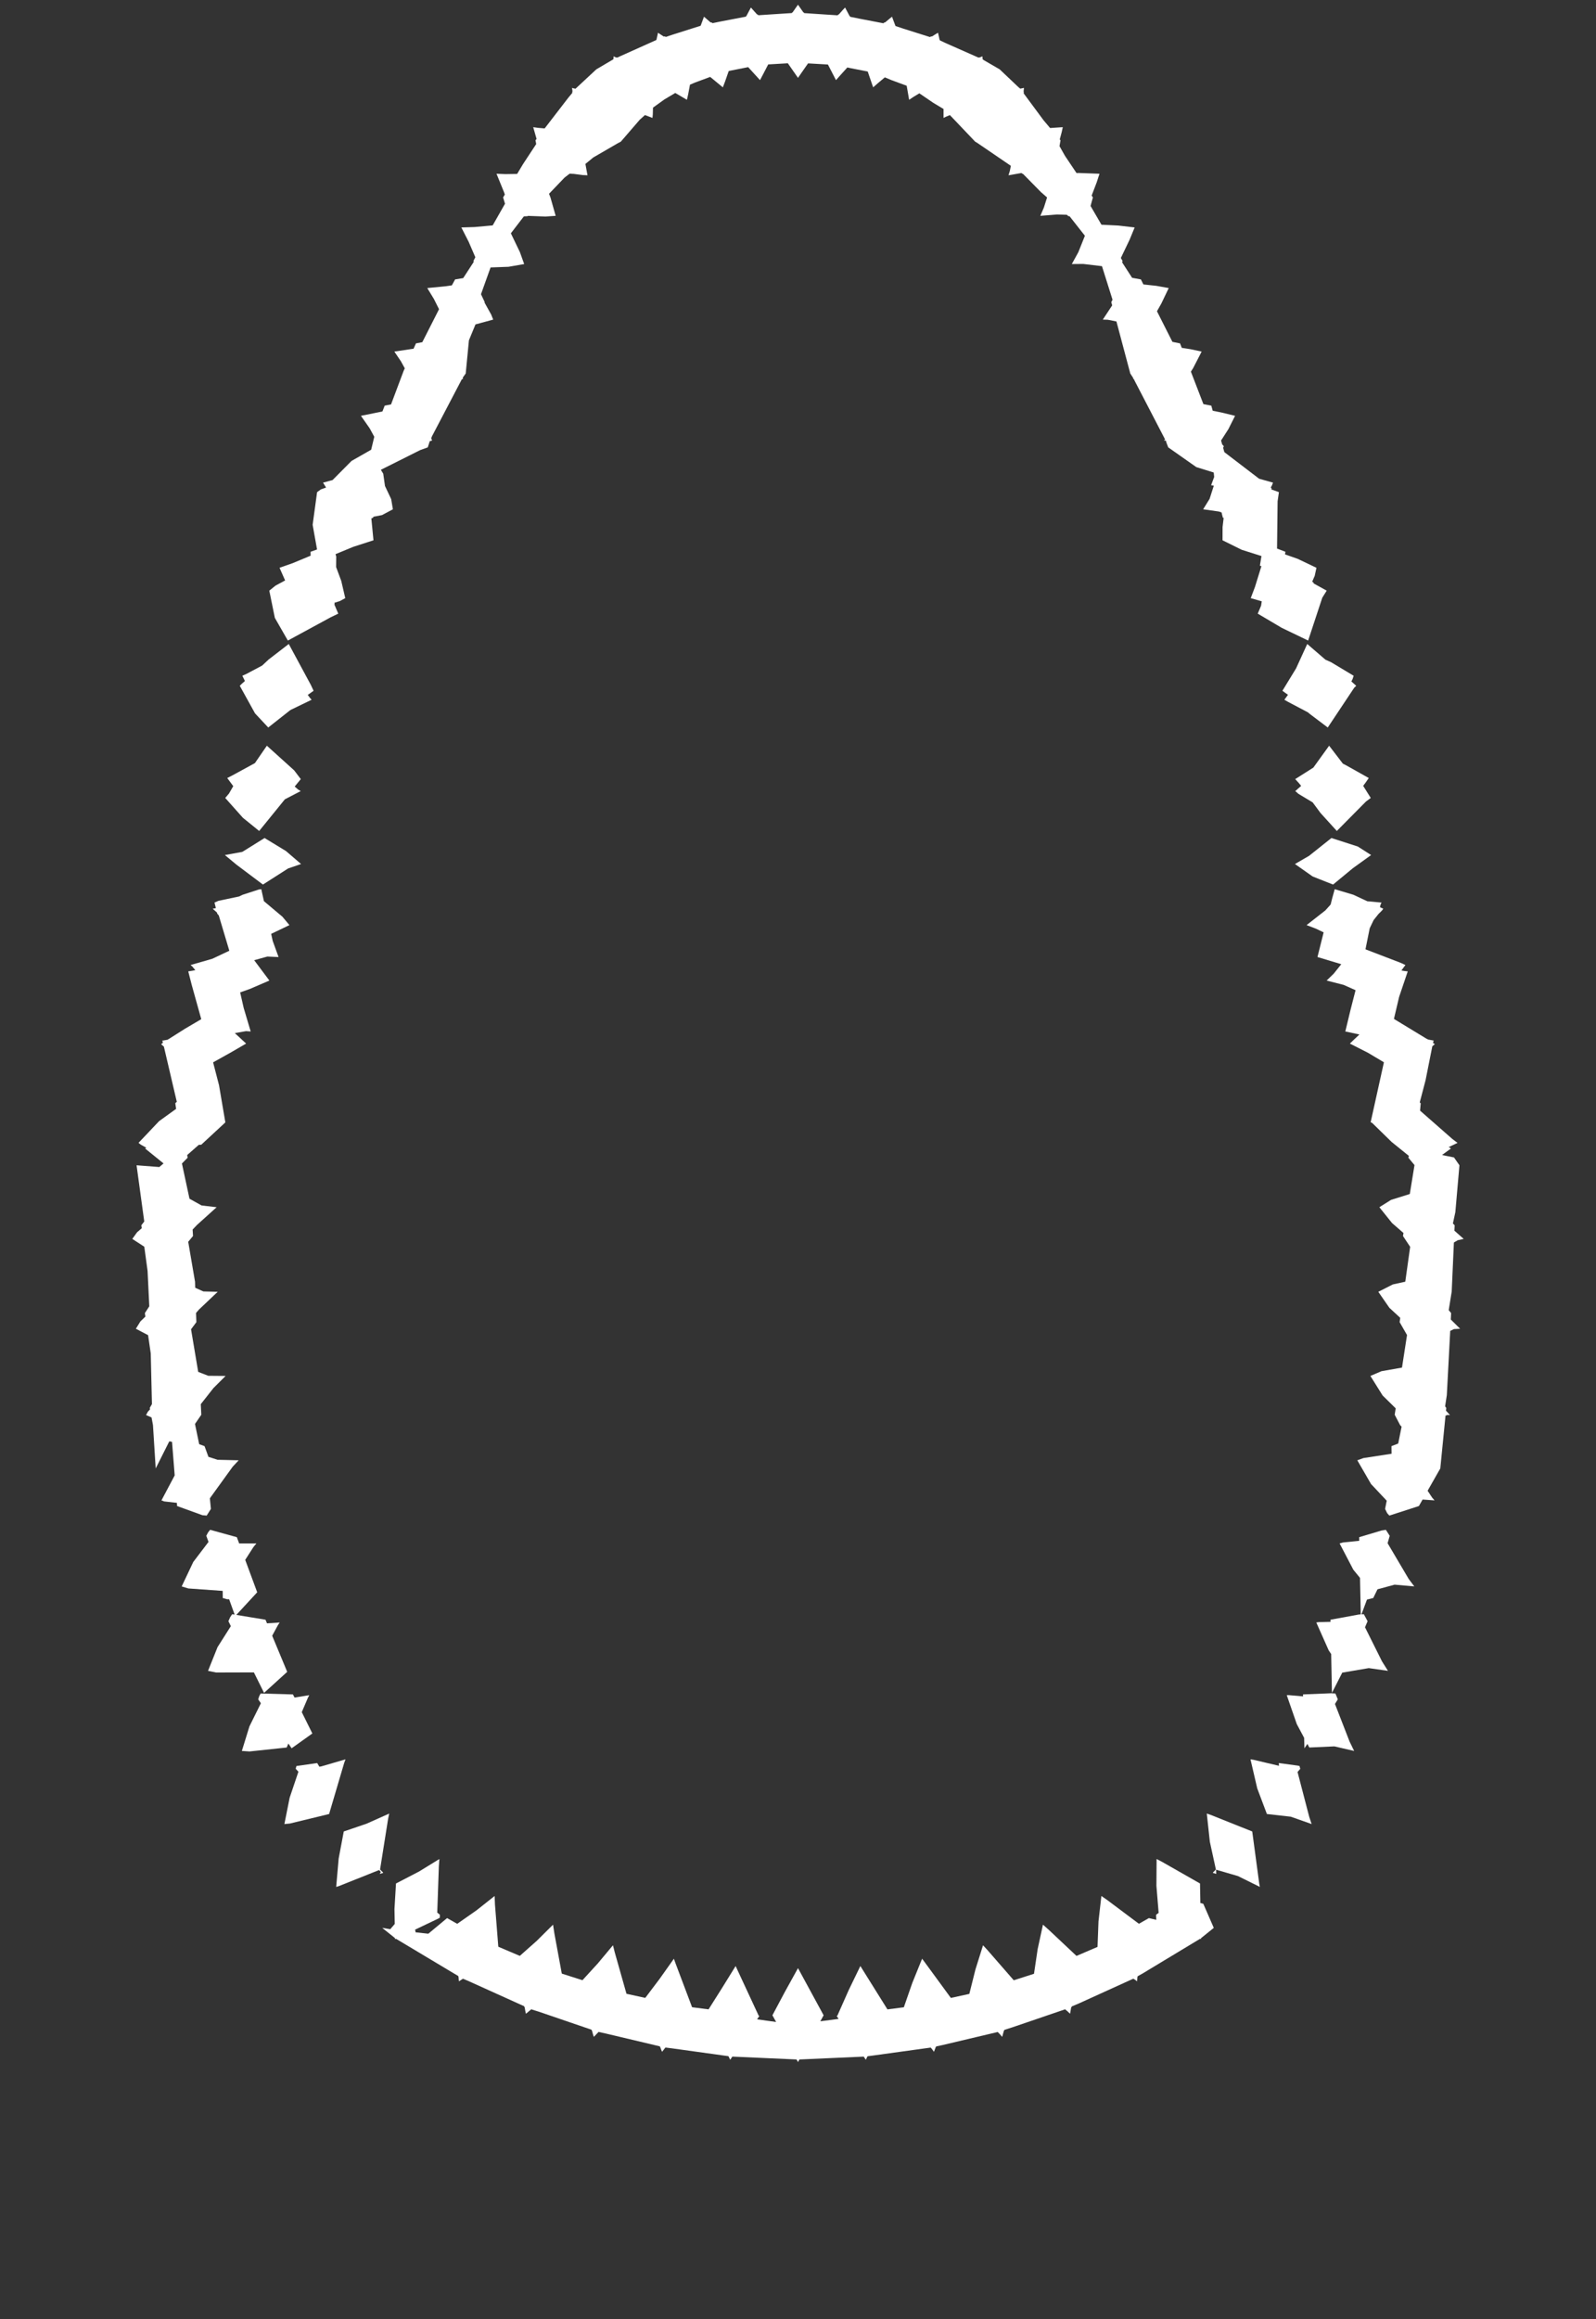 <svg width="43.79" height="63.59" xmlns="http://www.w3.org/2000/svg" xmlns:svg="http://www.w3.org/2000/svg" xmlns:xlink="http://www.w3.org/1999/xlink" xmlns:slic3r="http://slic3r.org/namespaces/slic3r"><rect width="100%" height="100%" fill="#333333" stroke="none"/><g xmlns="http://www.w3.org/2000/svg" slic3r:z="1.0565e-005" id="layer31">
    <polygon style="fill: white" points="33.221,49.762 34.358,50.216 34.55,51.645 34.567,51.736 33.967,51.439 33.366,51.264 33.37,51.379 33.279,51.351 33.278,51.348 33.278,51.344 33.361,51.259 33.195,50.498 33.111,49.725" slic3r:type="contour"/>
    <polygon style="fill: white" points="34.39,48.25 35.092,48.415 35.087,48.34 35.599,48.409 35.655,48.421 35.676,48.499 35.601,48.585 35.923,49.819 35.988,50.013 35.417,49.811 34.76,49.737 34.495,49.034 34.31,48.238" slic3r:type="contour"/>
    <polygon style="fill: white" points="36.539,46.428 36.64,46.433 36.706,46.593 36.628,46.72 37.029,47.751 37.154,48.008 36.611,47.883 35.924,47.914 35.872,47.816 35.79,47.935 35.79,47.935 35.79,47.935 35.79,47.935 35.782,47.649 35.58,47.271 35.305,46.479 35.365,46.478 35.753,46.512 35.752,46.458 36.54,46.426" slic3r:type="contour"/>
    <polygon style="fill: white" points="38.13,42.109 38.072,42.312 38.651,43.292 38.805,43.497 38.265,43.449 37.795,43.576 37.678,43.815 37.506,43.858 37.355,44.263 37.42,44.259 37.523,44.451 37.452,44.617 37.918,45.551 38.082,45.812 37.555,45.737 36.828,45.861 36.545,46.416 36.524,45.351 36.457,45.253 36.116,44.486 36.178,44.476 36.506,44.468 36.505,44.41 37.281,44.268 37.336,44.264 37.315,43.263 37.132,43.039 36.755,42.318 36.849,42.292 37.294,42.246 37.292,42.147 37.902,41.965 38.024,41.945" slic3r:type="contour"/>
    <polygon style="fill: white" points="37.134,24.533 37.515,24.711 37.905,24.747 37.875,24.813 37.863,24.874 37.954,24.916 37.915,24.968 37.823,25.059 37.688,25.228 37.581,25.452 37.465,26.029 38.423,26.396 38.561,26.459 38.451,26.609 38.539,26.624 38.625,26.634 38.388,27.333 38.246,27.937 39.153,28.488 39.163,28.489 39.181,28.502 39.336,28.53 39.318,28.595 39.369,28.63 39.34,28.652 39.299,28.688 39.114,29.617 38.954,30.227 38.981,30.249 38.963,30.452 39.851,31.231 39.99,31.336 39.748,31.452 39.811,31.489 39.565,31.669 39.894,31.735 40.043,31.95 39.931,33.235 39.864,33.545 39.912,33.595 39.905,33.743 40.16,33.969 39.997,34.005 39.891,34.067 39.831,35.412 39.749,35.922 39.815,36.003 39.806,36.179 40.062,36.432 39.892,36.442 39.79,36.491 39.697,38.252 39.65,38.559 39.682,38.603 39.674,38.678 39.783,38.798 39.71,38.796 39.661,38.815 39.518,40.262 39.17,40.874 39.293,41.06 39.36,41.138 39.032,41.115 38.931,41.293 38.12,41.555 38.06,41.488 38.003,41.372 38.048,41.147 37.618,40.69 37.241,40.039 37.409,39.978 38.181,39.859 38.178,39.651 38.363,39.579 38.456,39.117 38.415,39.074 38.267,38.79 38.294,38.614 37.936,38.263 37.6,37.726 37.904,37.596 38.467,37.497 38.605,36.605 38.402,36.251 38.419,36.133 38.121,35.858 37.817,35.419 38.216,35.217 38.557,35.142 38.691,34.186 38.494,33.889 38.508,33.807 38.195,33.535 37.846,33.1 38.168,32.898 38.681,32.738 38.81,31.945 38.643,31.743 38.655,31.692 38.183,31.311 37.653,30.793 37.618,30.774 37.61,30.776 37.612,30.753 37.606,30.748 37.613,30.743 37.971,29.126 37.536,28.867 37.037,28.613 37.149,28.505 37.299,28.364 36.912,28.281 37.052,27.7 37.193,27.15 36.866,27.004 36.399,26.885 36.594,26.696 36.801,26.437 36.148,26.24 36.317,25.564 36.104,25.462 35.849,25.365 36.363,24.963 36.509,24.801 36.553,24.625 36.621,24.38" slic3r:type="contour"/>
    <polygon style="fill: white" points="37.256,23.211 37.62,23.444 37.12,23.804 36.576,24.253 36.016,24.032 35.53,23.69 35.917,23.466 36.531,22.977" slic3r:type="contour"/>
    <polygon style="fill: white" points="36.845,20.938 36.924,20.978 37.555,21.332 37.475,21.449 37.402,21.547 37.61,21.879 37.477,21.978 36.679,22.784 36.233,22.293 36.016,22 35.625,21.765 35.539,21.69 35.7,21.548 35.635,21.468 35.537,21.362 36.035,21.046 36.468,20.446" slic3r:type="contour"/>
    <polygon style="fill: white" points="36.366,18.087 36.522,18.157 37.141,18.528 37.111,18.619 37.078,18.684 37.211,18.803 37.155,18.858 36.43,19.947 35.949,19.584 35.883,19.53 35.335,19.241 35.24,19.186 35.339,19.05 35.257,18.992 35.186,18.94 35.561,18.326 35.867,17.657" slic3r:type="contour"/>
    <polygon style="fill: white" points="22.041,0.338 22.049,0.337 22.065,0.359 22.311,0.376 22.981,0.42 23.003,0.396 23.013,0.398 23.131,0.266 23.187,0.207 23.311,0.441 23.317,0.441 23.328,0.461 23.569,0.51 24.238,0.638 24.27,0.612 24.283,0.616 24.412,0.508 24.474,0.458 24.565,0.7 24.566,0.7 24.57,0.713 24.784,0.785 25.516,1.016 25.554,0.995 25.568,1.002 25.68,0.931 25.737,0.898 25.783,1.104 25.929,1.174 26.848,1.58 26.87,1.572 26.878,1.577 26.929,1.555 26.955,1.545 26.962,1.629 27.013,1.661 27.429,1.902 27.932,2.379 27.992,2.431 28.095,2.41 28.091,2.451 28.084,2.51 28.09,2.516 28.088,2.562 28.633,3.298 28.812,3.51 29.16,3.487 29.131,3.62 29.077,3.823 29.098,3.847 29.07,4.007 29.222,4.276 29.537,4.745 29.596,4.743 30.167,4.764 30.091,4.999 29.952,5.362 29.986,5.413 29.922,5.647 30.221,6.161 30.683,6.184 31.132,6.236 30.994,6.571 30.753,7.074 30.801,7.157 30.788,7.193 31.062,7.617 31.303,7.661 31.372,7.799 31.724,7.837 32.067,7.898 31.865,8.32 31.744,8.534 32.168,9.373 32.377,9.415 32.424,9.537 32.667,9.575 32.97,9.64 32.738,10.09 32.675,10.19 33.018,11.08 33.235,11.122 33.274,11.262 33.508,11.309 33.887,11.401 33.705,11.764 33.503,12.078 33.533,12.184 33.578,12.234 33.56,12.279 33.593,12.397 34.547,13.126 34.928,13.233 34.898,13.31 34.865,13.369 34.89,13.388 34.88,13.418 35.09,13.494 35.054,13.745 35.039,15.041 35.269,15.129 35.257,15.2 35.604,15.322 36.12,15.568 36.072,15.789 36.003,15.949 36.044,15.978 36.038,15.994 36.401,16.195 36.28,16.388 35.892,17.563 35.167,17.214 34.509,16.825 34.558,16.709 34.601,16.607 34.619,16.487 34.317,16.4 34.433,16.093 34.609,15.525 34.568,15.509 34.611,15.246 34.069,15.074 33.543,14.814 33.544,14.452 33.574,14.2 33.551,14.193 33.516,14.05 33.436,14.024 33.011,13.964 33.188,13.678 33.304,13.317 33.23,13.304 33.314,13.077 33.301,12.955 32.823,12.807 32.053,12.266 31.999,12.125 31.99,12.082 31.935,12.076 31.967,12.049 31.122,10.422 31.11,10.39 31.082,10.387 31.097,10.372 31.012,10.241 30.632,8.814 30.394,8.767 30.258,8.763 30.515,8.374 30.491,8.283 30.525,8.218 30.235,7.298 29.72,7.237 29.408,7.24 29.586,6.916 29.767,6.464 29.345,5.928 29.315,5.928 29.271,5.889 29.002,5.881 28.544,5.918 28.641,5.692 28.729,5.414 28.56,5.266 28.068,4.767 28.06,4.768 28.025,4.744 27.671,4.806 27.706,4.691 27.736,4.547 26.799,3.908 26.79,3.911 26.791,3.903 26.757,3.885 26.063,3.156 25.967,3.195 25.888,3.233 25.888,2.988 25.605,2.818 25.225,2.559 25.064,2.656 24.944,2.736 24.877,2.351 24.449,2.193 24.278,2.121 24.088,2.28 23.957,2.395 23.808,1.961 23.327,1.867 23.249,1.85 23.059,2.06 22.937,2.197 22.716,1.769 22.225,1.741 22.171,1.738 21.999,1.984 21.895,2.135 21.616,1.735 21.121,1.764 21.078,1.766 20.938,2.035 20.853,2.197 20.528,1.841 20.052,1.935 19.994,1.948 19.896,2.229 19.833,2.395 19.486,2.109 19.075,2.261 18.931,2.322 18.881,2.588 18.847,2.736 18.528,2.549 18.234,2.723 17.921,2.948 17.92,2.953 17.916,2.958 17.911,3.139 17.902,3.233 17.696,3.155 17.553,3.283 17.033,3.885 17,3.9 17,3.911 16.985,3.908 16.279,4.317 16.062,4.495 16.119,4.806 15.983,4.8 15.732,4.766 15.73,4.768 15.631,4.761 15.491,4.868 15.064,5.313 15.104,5.417 15.246,5.918 14.965,5.937 14.483,5.919 14.475,5.928 14.374,5.932 14.017,6.397 14.264,6.911 14.382,7.24 13.952,7.315 13.46,7.333 13.197,8.067 13.299,8.283 13.294,8.296 13.477,8.625 13.532,8.763 13.046,8.895 12.866,9.331 12.778,10.241 12.694,10.358 12.708,10.387 12.693,10.393 12.673,10.396 11.851,11.965 11.831,12.016 11.855,12.076 11.824,12.09 11.792,12.095 11.737,12.266 11.527,12.342 10.45,12.881 10.515,12.988 10.563,13.325 10.733,13.685 10.78,13.964 10.482,14.123 10.243,14.169 10.239,14.193 10.189,14.215 10.247,14.814 9.693,14.993 9.206,15.194 9.225,15.259 9.222,15.548 9.363,15.927 9.473,16.4 9.324,16.481 9.176,16.527 9.183,16.565 9.172,16.569 9.281,16.825 9.068,16.928 7.898,17.563 7.541,16.941 7.389,16.195 7.559,16.057 7.823,15.915 7.67,15.568 8.035,15.439 8.523,15.236 8.521,15.129 8.699,15.066 8.578,14.389 8.7,13.494 8.807,13.417 8.947,13.368 8.863,13.233 9.027,13.189 9.124,13.163 9.645,12.638 10.184,12.331 10.269,11.976 10.143,11.744 9.903,11.401 10.493,11.282 10.555,11.122 10.729,11.089 11.074,10.17 11.106,10.099 11.001,9.907 10.82,9.64 11.347,9.561 11.413,9.415 11.587,9.382 12.046,8.478 11.905,8.197 11.723,7.898 12.228,7.849 12.398,7.824 12.487,7.661 12.709,7.625 12.998,7.181 12.989,7.157 13.042,7.053 12.859,6.63 12.658,6.236 13.022,6.225 13.518,6.18 13.856,5.586 13.804,5.413 13.851,5.335 13.83,5.272 13.623,4.764 13.865,4.774 14.189,4.769 14.348,4.503 14.712,3.95 14.692,3.847 14.722,3.809 14.63,3.487 14.76,3.505 14.944,3.521 15.594,2.678 15.702,2.548 15.7,2.516 15.709,2.508 15.695,2.41 15.733,2.421 15.79,2.433 16.361,1.902 16.83,1.625 16.834,1.573 16.835,1.545 16.908,1.579 16.92,1.572 16.938,1.579 17.025,1.538 18.01,1.096 18.04,0.962 18.053,0.898 18.215,1.004 18.237,0.995 18.268,1.013 18.458,0.949 19.222,0.707 19.224,0.7 19.226,0.7 19.288,0.533 19.316,0.458 19.501,0.618 19.52,0.612 19.549,0.635 19.778,0.588 20.465,0.457 20.473,0.441 20.478,0.441 20.564,0.279 20.603,0.207 20.774,0.398 20.787,0.396 20.808,0.418 21.048,0.402 21.726,0.358 21.741,0.337 21.748,0.338 21.849,0.193 21.895,0.129" slic3r:type="contour"/>
    <polygon style="fill: white" points="8.528,18.778 8.604,18.94 8.444,19.054 8.506,19.137 8.55,19.186 7.986,19.459 7.956,19.477 7.36,19.947 6.997,19.559 6.579,18.803 6.635,18.747 6.72,18.673 6.649,18.528 6.767,18.475 7.195,18.247 7.369,18.084 7.923,17.657" slic3r:type="contour"/>
    <polygon style="fill: white" points="8.071,21.122 8.253,21.362 8.086,21.565 8.179,21.647 8.251,21.69 7.816,21.916 7.111,22.784 6.664,22.422 6.18,21.879 6.283,21.757 6.4,21.555 6.235,21.332 6.384,21.256 6.994,20.923 7.322,20.446" slic3r:type="contour"/>
    <polygon style="fill: white" points="7.846,23.334 8.26,23.69 7.906,23.811 7.214,24.253 6.491,23.71 6.17,23.444 6.649,23.357 7.259,22.977" slic3r:type="contour"/>
    <polygon style="fill: white" points="7.241,24.708 7.75,25.136 7.941,25.365 7.44,25.605 7.482,25.797 7.643,26.241 7.336,26.227 6.974,26.327 7.391,26.885 6.852,27.117 6.589,27.21 6.686,27.635 6.878,28.281 6.751,28.272 6.443,28.326 6.753,28.613 6.352,28.846 5.847,29.128 6.01,29.757 6.178,30.745 6.184,30.748 6.179,30.752 6.181,30.776 5.522,31.386 5.454,31.39 5.136,31.669 5.148,31.743 4.992,31.901 5.199,32.867 5.531,33.052 5.944,33.1 5.405,33.586 5.285,33.712 5.296,33.889 5.164,34.048 5.351,35.141 5.356,35.308 5.579,35.409 5.973,35.419 5.46,35.905 5.379,35.999 5.388,36.251 5.242,36.447 5.438,37.615 5.715,37.722 6.19,37.726 5.857,38.058 5.509,38.5 5.523,38.79 5.35,39.043 5.465,39.597 5.612,39.651 5.719,39.944 5.968,40.025 6.549,40.039 6.385,40.214 5.758,41.081 5.787,41.371 5.671,41.555 5.555,41.545 4.859,41.293 4.853,41.206 4.503,41.166 4.43,41.138 4.793,40.453 4.72,39.533 4.645,39.519 4.272,40.262 4.197,39.072 4.158,38.864 4.007,38.798 4.057,38.707 4.116,38.643 4.109,38.602 4.169,38.498 4.136,37.108 4.063,36.608 3.728,36.432 3.853,36.23 3.989,36.099 3.975,36.003 4.096,35.817 4.049,34.848 3.959,34.183 3.63,33.969 3.76,33.788 3.889,33.676 3.878,33.595 3.958,33.491 3.747,31.95 4.372,31.998 4.487,31.899 3.98,31.489 4.017,31.471 3.863,31.384 3.8,31.336 4.364,30.741 4.832,30.403 4.809,30.248 4.851,30.21 4.497,28.698 4.421,28.63 4.47,28.591 4.454,28.53 4.489,28.527 4.598,28.508 4.627,28.489 4.629,28.489 5.076,28.206 5.522,27.944 5.261,27.007 5.165,26.634 5.359,26.601 5.281,26.505 5.229,26.459 5.825,26.288 6.292,26.068 6.003,25.101 5.96,25.05 5.953,25.021 5.836,24.916 5.923,24.899 5.885,24.747 5.994,24.699 6.559,24.58 6.657,24.533 7.104,24.388 7.169,24.38" slic3r:type="contour"/>
    <polygon style="fill: white" points="6.498,42.147 6.562,42.319 7.035,42.318 6.954,42.417 6.728,42.769 7.057,43.658 6.484,44.278 7.285,44.41 7.326,44.509 7.674,44.486 7.628,44.554 7.468,44.849 7.88,45.839 7.245,46.416 6.966,45.854 5.932,45.857 5.708,45.812 5.969,45.161 6.334,44.586 6.267,44.451 6.315,44.341 6.37,44.259 6.438,44.27 6.287,43.85 6.228,43.848 6.112,43.815 6.11,43.62 5.168,43.553 4.985,43.497 5.303,42.826 5.721,42.277 5.66,42.109 5.71,42.014 5.766,41.945" slic3r:type="contour"/>
    <polygon style="fill: white" points="7.224,46.435 8.038,46.458 8.081,46.544 8.485,46.479 8.449,46.548 8.28,46.944 8.57,47.529 8.001,47.935 7.912,47.805 7.866,47.914 6.846,48.022 6.636,48.008 6.844,47.334 7.158,46.7 7.084,46.593 7.114,46.503 7.151,46.433" slic3r:type="contour"/>
    <polygon style="fill: white" points="9.444,48.335 9.03,49.737 7.954,49.998 7.803,50.013 7.947,49.291 8.188,48.577 8.114,48.499 8.123,48.456 8.135,48.421 8.703,48.34 8.762,48.44 8.814,48.432 9.48,48.238" slic3r:type="contour"/>
    <polygon style="fill: white" points="10.649,49.868 10.428,51.259 10.507,51.338 10.512,51.344 10.511,51.352 10.507,51.353 10.419,51.38 10.45,51.326 10.403,51.273 9.292,51.716 9.224,51.736 9.292,50.959 9.432,50.216 10.059,50.002 10.679,49.725" slic3r:type="contour"/>
    <polygon style="fill: white" points="12.041,51.169 11.997,52.44 12.07,52.5 12.068,52.58 12.018,52.608 11.39,52.907 11.403,52.981 11.752,53.019 12.267,52.591 12.545,52.748 13.073,52.379 13.571,51.985 13.581,52.224 13.672,53.376 14.262,53.627 14.729,53.213 15.174,52.771 15.211,53.013 15.414,54.113 15.981,54.294 16.403,53.833 16.818,53.336 16.866,53.526 17.189,54.666 17.704,54.779 18.096,54.26 18.49,53.705 18.531,53.821 18.989,55.035 19.441,55.093 19.807,54.514 20.184,53.905 20.207,53.957 20.817,55.269 20.834,55.272 20.835,55.274 20.834,55.276 20.773,55.367 21.295,55.439 21.193,55.256 21.537,54.61 21.895,53.963 21.907,53.985 22.598,55.256 22.508,55.42 23.009,55.355 22.955,55.274 22.955,55.273 22.956,55.272 22.974,55.269 23.285,54.568 23.606,53.905 23.636,53.953 24.349,55.094 24.799,55.036 25.031,54.369 25.3,53.705 25.372,53.801 26.089,54.78 26.596,54.669 26.764,53.998 26.972,53.336 27.096,53.471 27.815,54.296 28.37,54.118 28.471,53.439 28.616,52.771 28.778,52.915 29.536,53.628 30.113,53.381 30.14,52.68 30.219,51.985 30.385,52.1 31.249,52.747 31.523,52.591 31.726,52.639 31.72,52.544 31.72,52.5 31.79,52.448 31.729,51.706 31.734,50.971 31.877,51.045 32.925,51.642 32.935,52.178 33.015,52.198 33.303,52.859 32.976,53.123 32.953,53.14 32.953,53.144 32.951,53.145 32.952,53.17 32.931,53.156 31.341,54.115 31.215,54.185 31.214,54.199 31.207,54.202 31.198,54.325 31.155,54.291 31.096,54.252 29.606,54.929 29.405,55.014 29.402,55.032 29.391,55.035 29.36,55.214 29.301,55.157 29.224,55.092 27.776,55.586 27.559,55.655 27.555,55.671 27.546,55.673 27.497,55.848 27.443,55.784 27.375,55.714 25.87,56.07 25.686,56.11 25.682,56.121 25.677,56.121 25.625,56.257 25.586,56.202 25.537,56.141 23.935,56.362 23.803,56.379 23.801,56.385 23.799,56.385 23.756,56.476 23.73,56.436 23.699,56.389 22.035,56.463 21.935,56.467 21.895,56.538 21.877,56.506 21.855,56.467 20.215,56.394 20.093,56.389 20.035,56.476 20.013,56.432 19.991,56.385 19.99,56.384 19.986,56.377 18.428,56.161 18.258,56.14 18.165,56.257 18.138,56.192 18.112,56.121 18.108,56.121 18.103,56.107 16.635,55.759 16.423,55.712 16.293,55.848 16.266,55.764 16.241,55.672 16.235,55.671 16.229,55.651 14.798,55.162 14.576,55.092 14.43,55.214 14.411,55.128 14.395,55.034 14.388,55.032 14.383,55.008 12.865,54.322 12.702,54.253 12.592,54.325 12.585,54.265 12.581,54.201 12.576,54.199 12.574,54.18 10.897,53.177 10.863,53.158 10.838,53.17 10.838,53.144 10.837,53.144 10.837,53.139 10.487,52.859 10.708,52.895 10.831,52.751 10.823,52.345 10.865,51.642 11.497,51.314 12.056,50.971" slic3r:type="contour"/>
  </g></svg>